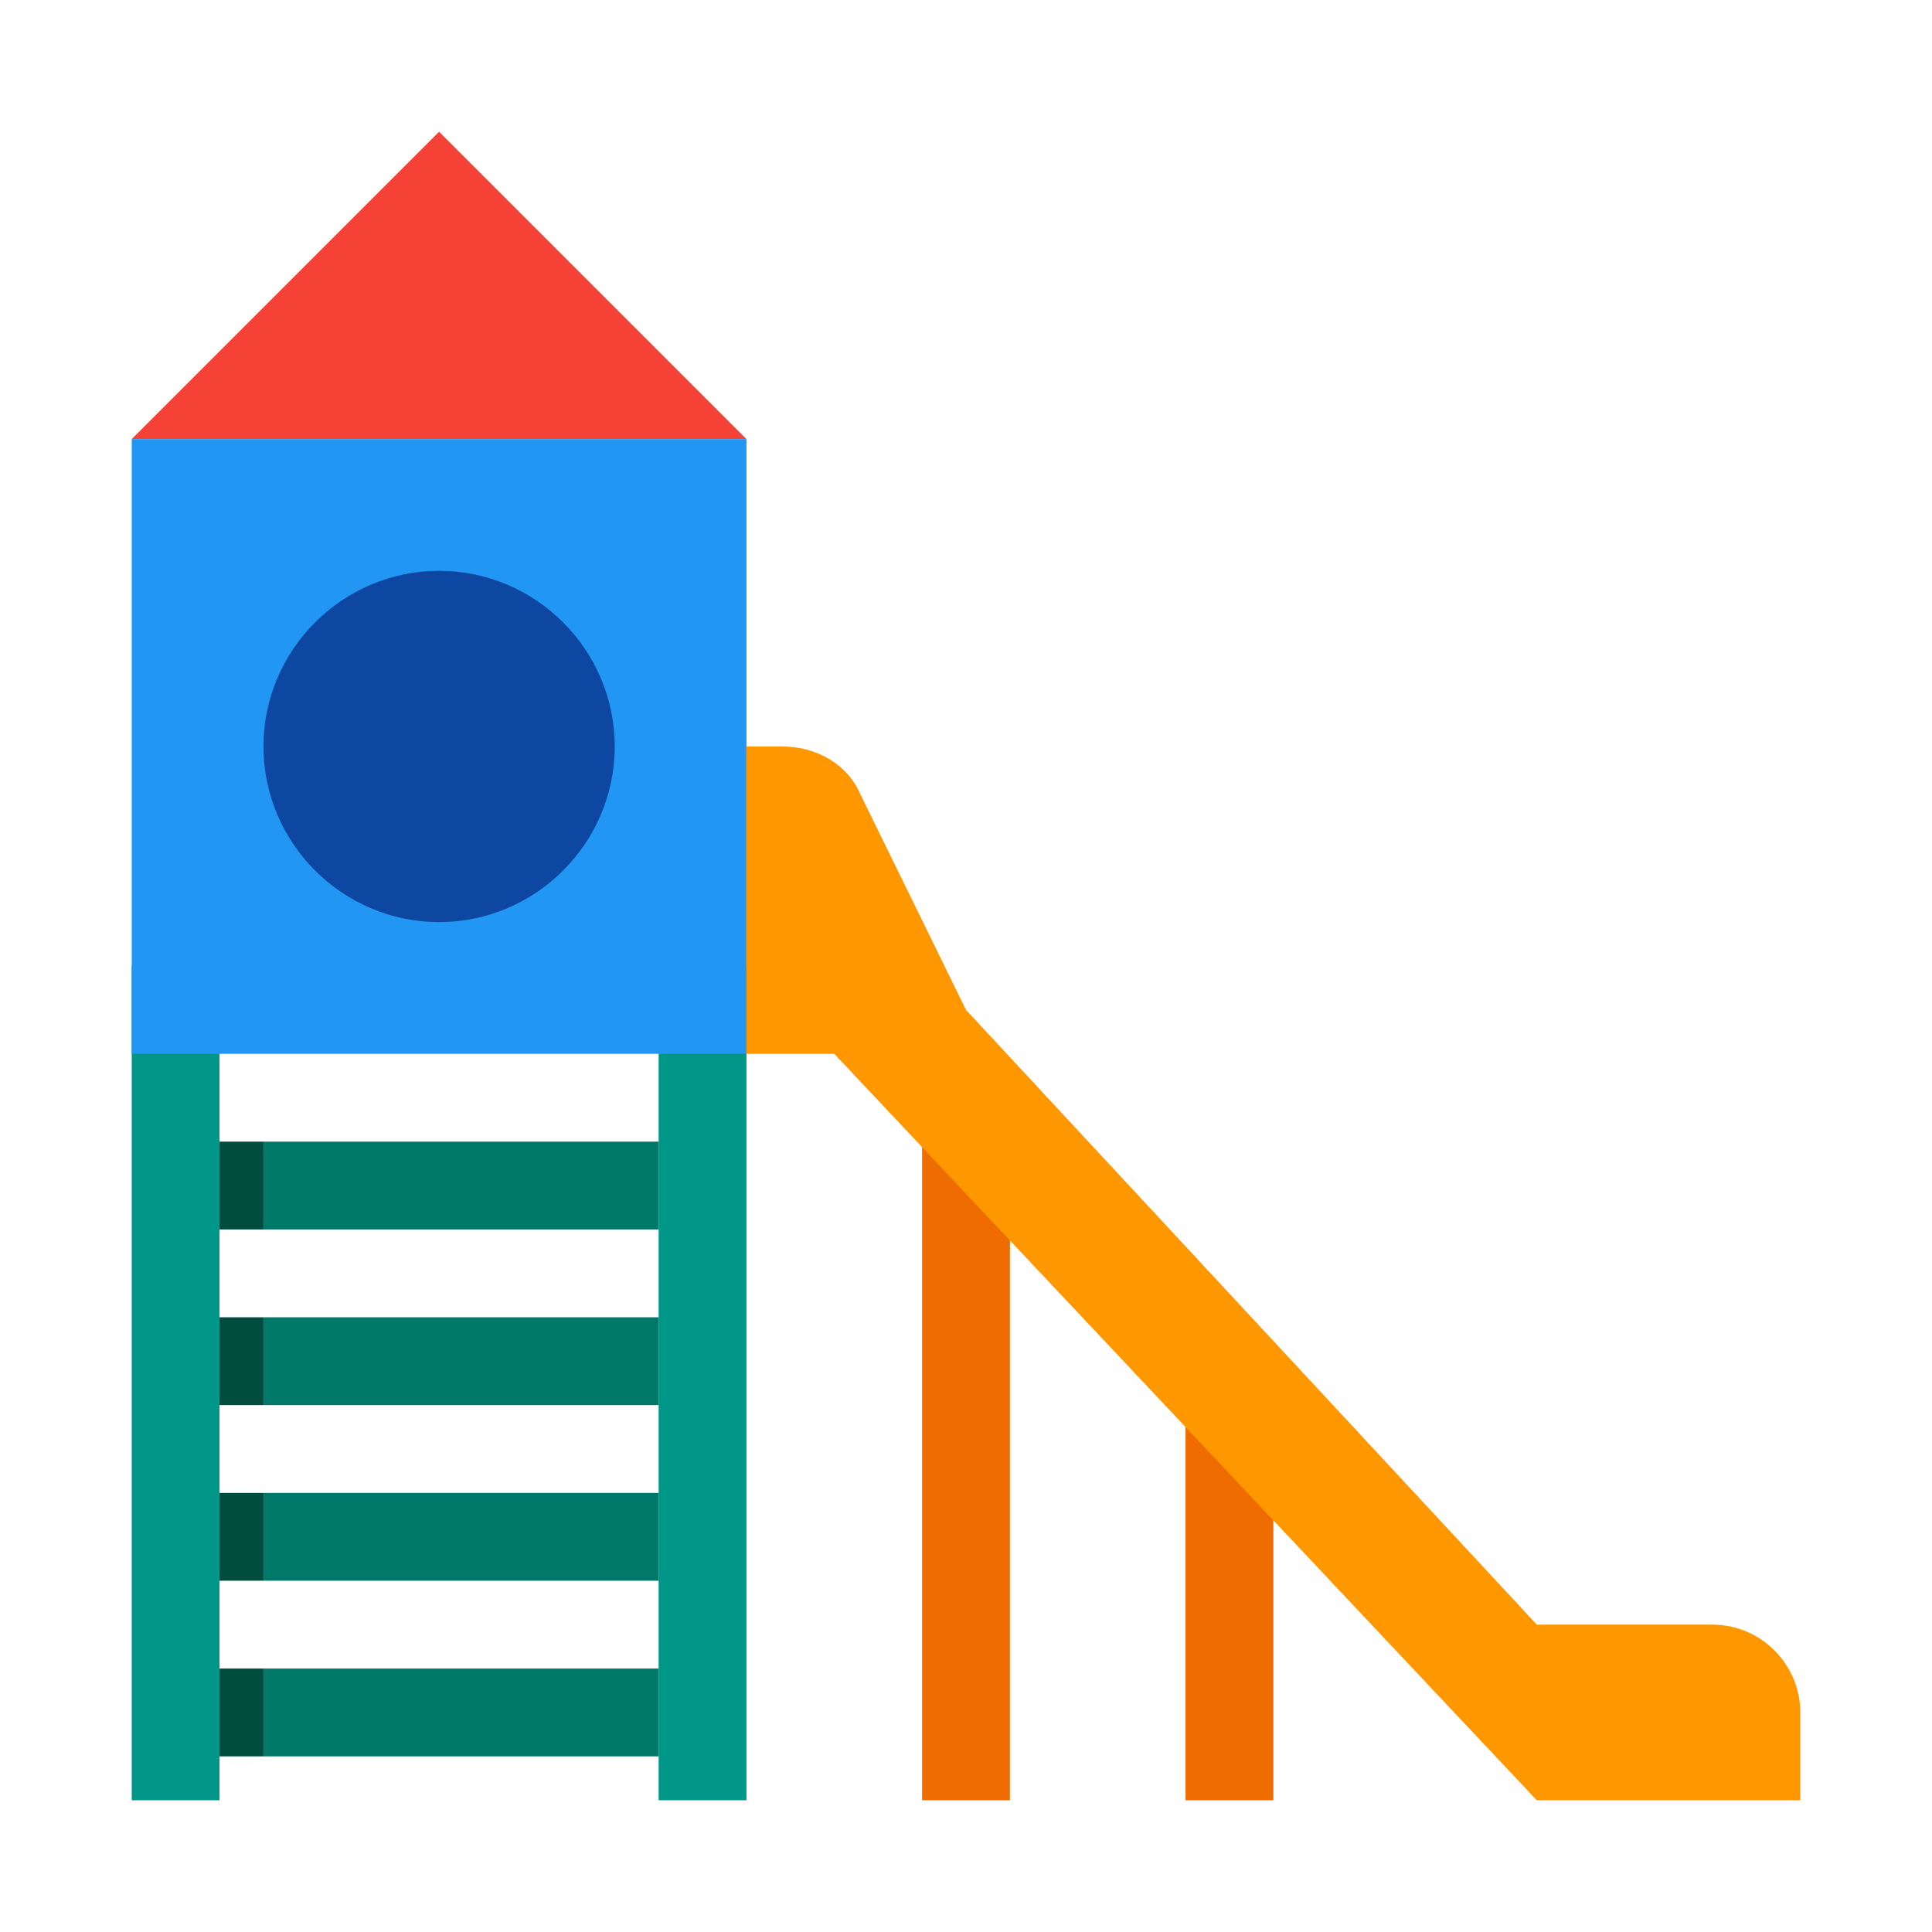 <?xml version="1.0" encoding="UTF-8"?>
<svg width="44px" height="44px" viewBox="0 0 44 44" version="1.1" xmlns="http://www.w3.org/2000/svg" xmlns:xlink="http://www.w3.org/1999/xlink">
    <!-- Generator: Sketch 41 (35326) - http://www.bohemiancoding.com/sketch -->
    <title>Playground</title>
    <desc>Created with Sketch.</desc>
    <defs>
        <filter x="-50%" y="-50%" width="200%" height="200%" filterUnits="objectBoundingBox" id="filter-1">
            <feOffset dx="0" dy="2" in="SourceAlpha" result="shadowOffsetOuter1"></feOffset>
            <feGaussianBlur stdDeviation="1.5" in="shadowOffsetOuter1" result="shadowBlurOuter1"></feGaussianBlur>
            <feColorMatrix values="0 0 0 0 0   0 0 0 0 0   0 0 0 0 0  0 0 0 0.25 0" type="matrix" in="shadowBlurOuter1" result="shadowMatrixOuter1"></feColorMatrix>
            <feMerge>
                <feMergeNode in="shadowMatrixOuter1"></feMergeNode>
                <feMergeNode in="SourceGraphic"></feMergeNode>
            </feMerge>
        </filter>
    </defs>
    <g id="Page-1" stroke="none" stroke-width="1" fill="none" fill-rule="evenodd">
        <g id="29---MVP" transform="translate(-973, -1402)">
            <g id="Implementation" transform="translate(0, 1343)">
                <g id="Row-of-Cards" transform="translate(359, 33)">
                    <g id="Card" transform="translate(528, 0)">
                        <g id="Radar" filter="url(#filter-1)" transform="translate(62, 0)">
                            <g id="Playground" transform="translate(27, 27)">
                                <g id="Group">
                                    <g transform="translate(18, 22)" id="Shape" fill="#EF6C00">
                                        <polygon points="2 2 0 0 0 16 2 16"></polygon>
                                        <polygon points="8 8 6 6 6 16 8 16"></polygon>
                                    </g>
                                    <g transform="translate(0, 19)" id="Rectangle-path" fill="#009688">
                                        <rect x="0" y="0" width="2" height="19"></rect>
                                        <rect x="12" y="0" width="2" height="19"></rect>
                                    </g>
                                    <g transform="translate(3, 23)" id="Rectangle-path" fill="#00796B">
                                        <rect x="0" y="0" width="9" height="2"></rect>
                                        <rect x="0" y="4" width="9" height="2"></rect>
                                        <rect x="0" y="8" width="9" height="2"></rect>
                                        <rect x="0" y="12" width="9" height="2"></rect>
                                    </g>
                                    <g transform="translate(2, 23)" id="Rectangle-path" fill="#004D40">
                                        <rect x="0" y="0" width="1" height="2"></rect>
                                        <rect x="0" y="4" width="1" height="2"></rect>
                                        <rect x="0" y="8" width="1" height="2"></rect>
                                        <rect x="0" y="12" width="1" height="2"></rect>
                                    </g>
                                    <polygon id="Shape" fill="#F44336" points="14 7 0 7 7 0"></polygon>
                                    <polygon id="Shape" fill="#2196F3" points="0 7 0 21 14 21 14 7"></polygon>
                                    <path d="M7,10 C4.8,10 3,11.8 3,14 C3,16.2 4.8,18 7,18 C9.2,18 11,16.2 11,14 C11,11.8 9.2,10 7,10 L7,10 Z" id="Shape" fill="#0D47A1"></path>
                                    <path d="M38,38 L32,38 L16,21 L14,21 L14,14 L14.8,14 C15.6,14 16.3,14.4 16.6,15.1 L19,20 L32,34 L36,34 C37.1,34 38,34.9 38,36 L38,38 L38,38 Z" id="Shape" fill="#FF9800"></path>
                                </g>
                            </g>
                        </g>
                    </g>
                </g>
            </g>
        </g>
    </g>
</svg>